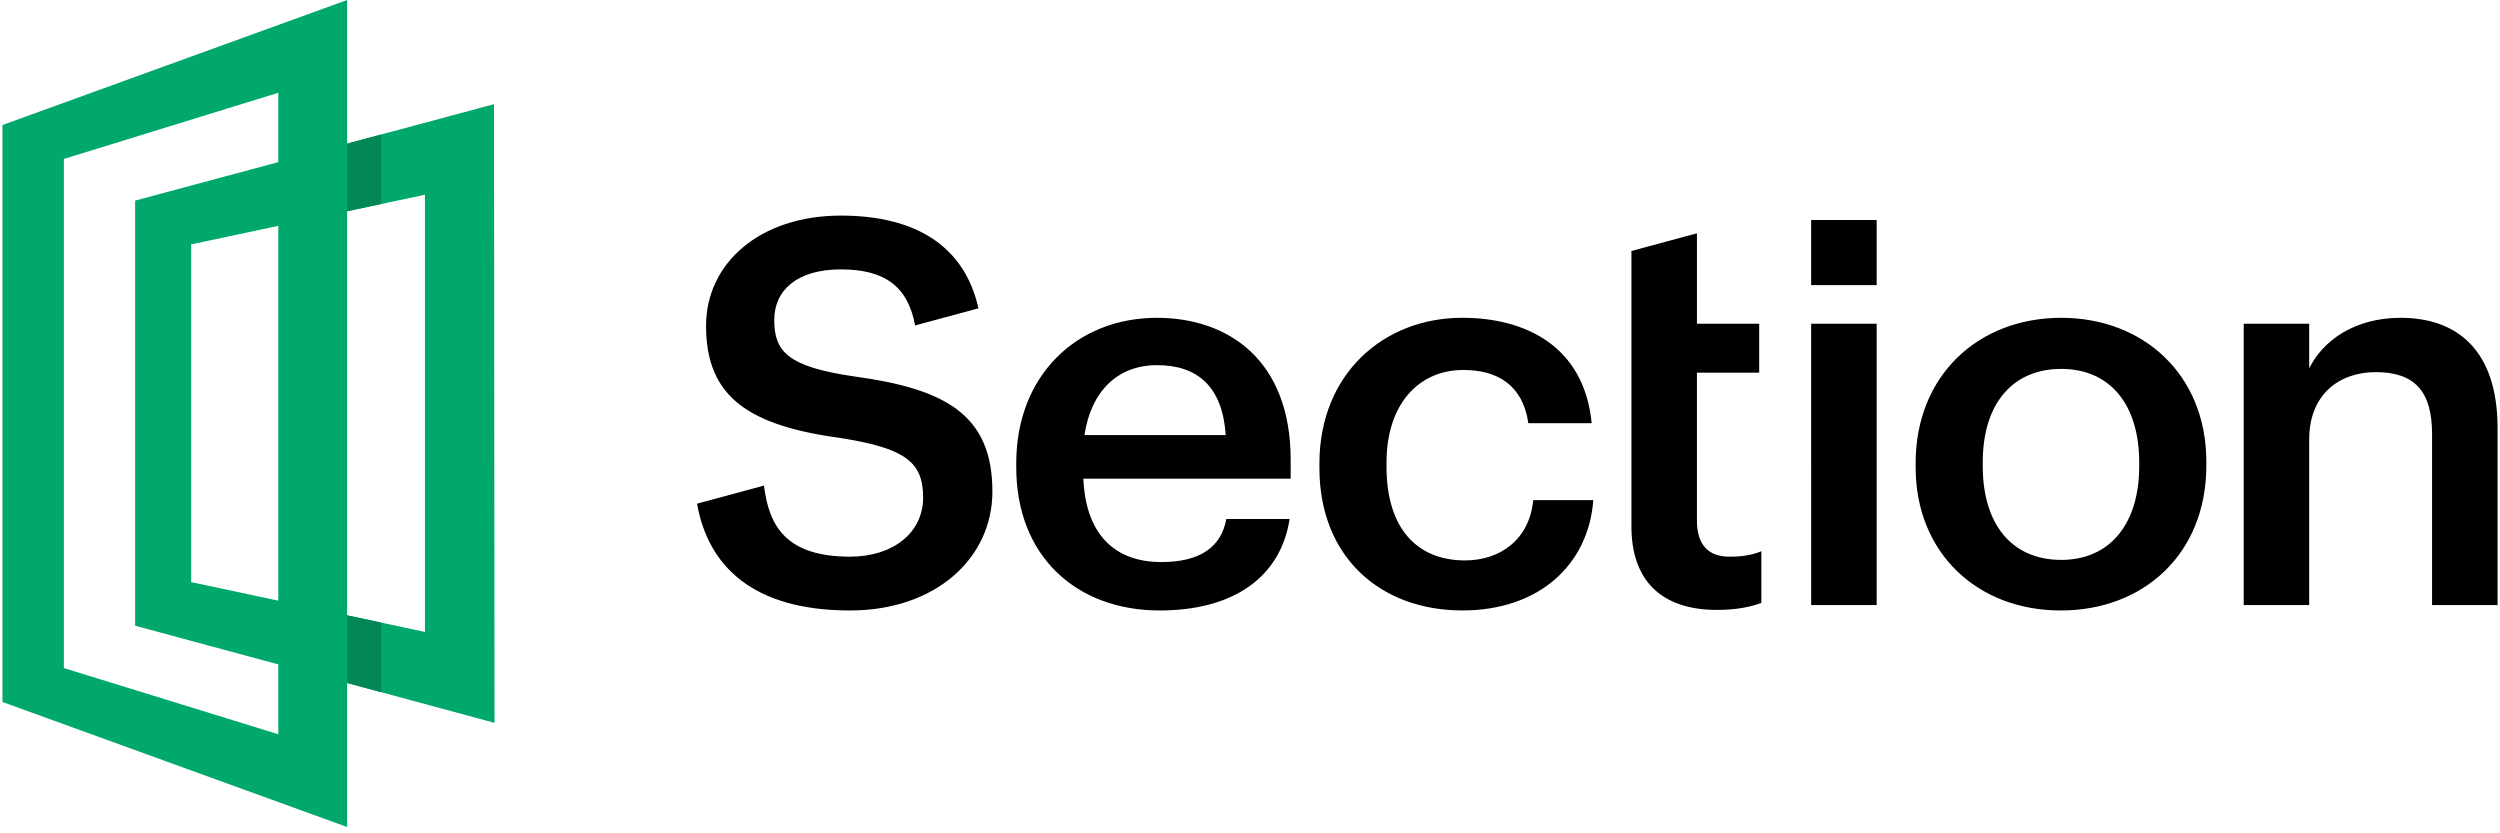 <svg xmlns="http://www.w3.org/2000/svg" xmlns:xlink="http://www.w3.org/1999/xlink" aria-hidden="true" role="img" class="iconify iconify--logos" width="3em" height="1em" preserveAspectRatio="xMidYMid meet" viewBox="0 0 512 171"><path fill="#00A86B" d="m38.728 119.45l47.97 10.221V39.96l-47.97 10.18v69.312Zm62.253 28.88l-73.753-19.933V41.163l73.643-19.788l.105 126.96l.005-.005Z"></path><path fill="#00A86B" d="M70.73 0L0 25.655v118.39l70.73 25.66V0ZM12.604 137.093V32.616l44.002-13.58v131.633l-44.002-13.58v.004Z"></path><path fill="#038754" d="m70.73 43.34l6.98-1.476V27.6l-6.98 1.87v13.87Zm0 96.81l6.98 1.884v-14.277l-6.98-1.49v13.884Z"></path><path d="M172.04 44.239c15.591 0 25.435 6.44 28.24 19.03l-12.995 3.51c-1.507-8.04-6.26-11.5-15.245-11.5c-8.999 0-13.665 4.306-13.665 10.378c0 6.4 2.668 9.603 16.442 11.592c18.658 2.537 28.323 7.833 28.323 23.618c0 13.69-11.662 24.402-29.212 24.402c-19.815 0-29.103-8.977-31.394-21.914l13.69-3.697h.044c.995 7.947 4.219 14.57 17.66 14.57c8.775 0 14.996-4.858 14.996-12.143c0-7.286-3.667-10.046-16.556-12.144c-18.991-2.541-27.985-8.28-27.985-23.07c0-12.92 11.105-22.632 27.657-22.632Zm64.872 20.976c14.44 0 27.434 8.499 27.434 29.142v3.864h-42.539c.442 10.926 5.998 17.112 15.99 17.112c8.114 0 12.333-3.203 13.336-8.832h12.994c-1.884 12.14-11.772 18.768-26.658 18.768c-17.103 0-29.436-11.15-29.436-29.366v-.885c0-17.887 12.333-29.803 28.88-29.803Zm185.555 0c16.994 0 29.769 11.81 29.769 29.475v.88c0 17.993-12.775 29.699-29.878 29.699c-17.108 0-29.769-11.811-29.769-29.366v-.885c0-17.887 12.77-29.803 29.878-29.803Zm-122.903-.005c12.88 0 24.994 5.74 26.549 21.633h-12.998c-1.109-7.723-6.221-10.926-13.332-10.926c-9.217 0-15.771 7.067-15.771 18.987v.89c0 12.582 6.22 19.206 16.109 19.206c7.11-.005 13.217-4.197 13.992-12.368h12.333c-1 13.248-11.11 22.632-26.882 22.632c-16.66 0-29.321-10.82-29.321-29.26v-.876c0-18.326 13.103-29.918 29.321-29.918Zm48.147-17.34v18.558h12.775v10.046H347.71v30.355c0 5.078 2.444 7.4 6.663 7.4c2.664 0 4.67-.333 6.554-1.109v10.602c-2.111.776-4.999 1.433-9.108 1.433c-11.552 0-17.55-6.182-17.55-17.108v-56.54l13.44-3.636Zm36.879 18.558v57.737h-13.441V66.428h13.44Zm107.53-1.213c11.662 0 19.88 6.729 19.88 22.632v36.318h-13.44V89.06c0-8.727-3.553-12.7-11.553-12.7c-7.553 0-13.66 4.644-13.66 13.8v34.005h-13.44V66.433h13.44v9.156c2.778-5.63 9.222-10.374 18.773-10.374Zm-69.653 10.483c-9.997 0-16.104 7.18-16.104 19.101v.88c0 11.812 5.888 19.211 16.104 19.211c9.998 0 16-7.4 16-19.21v-.771c0-11.92-6.002-19.21-16-19.21Zm-185.555-.77c-8.109 0-13.55 5.405-14.882 14.351h28.99c-.667-9.936-5.775-14.352-14.108-14.352ZM384.59 45.15v13.357h-13.441V45.15h13.44Z"></path></svg>